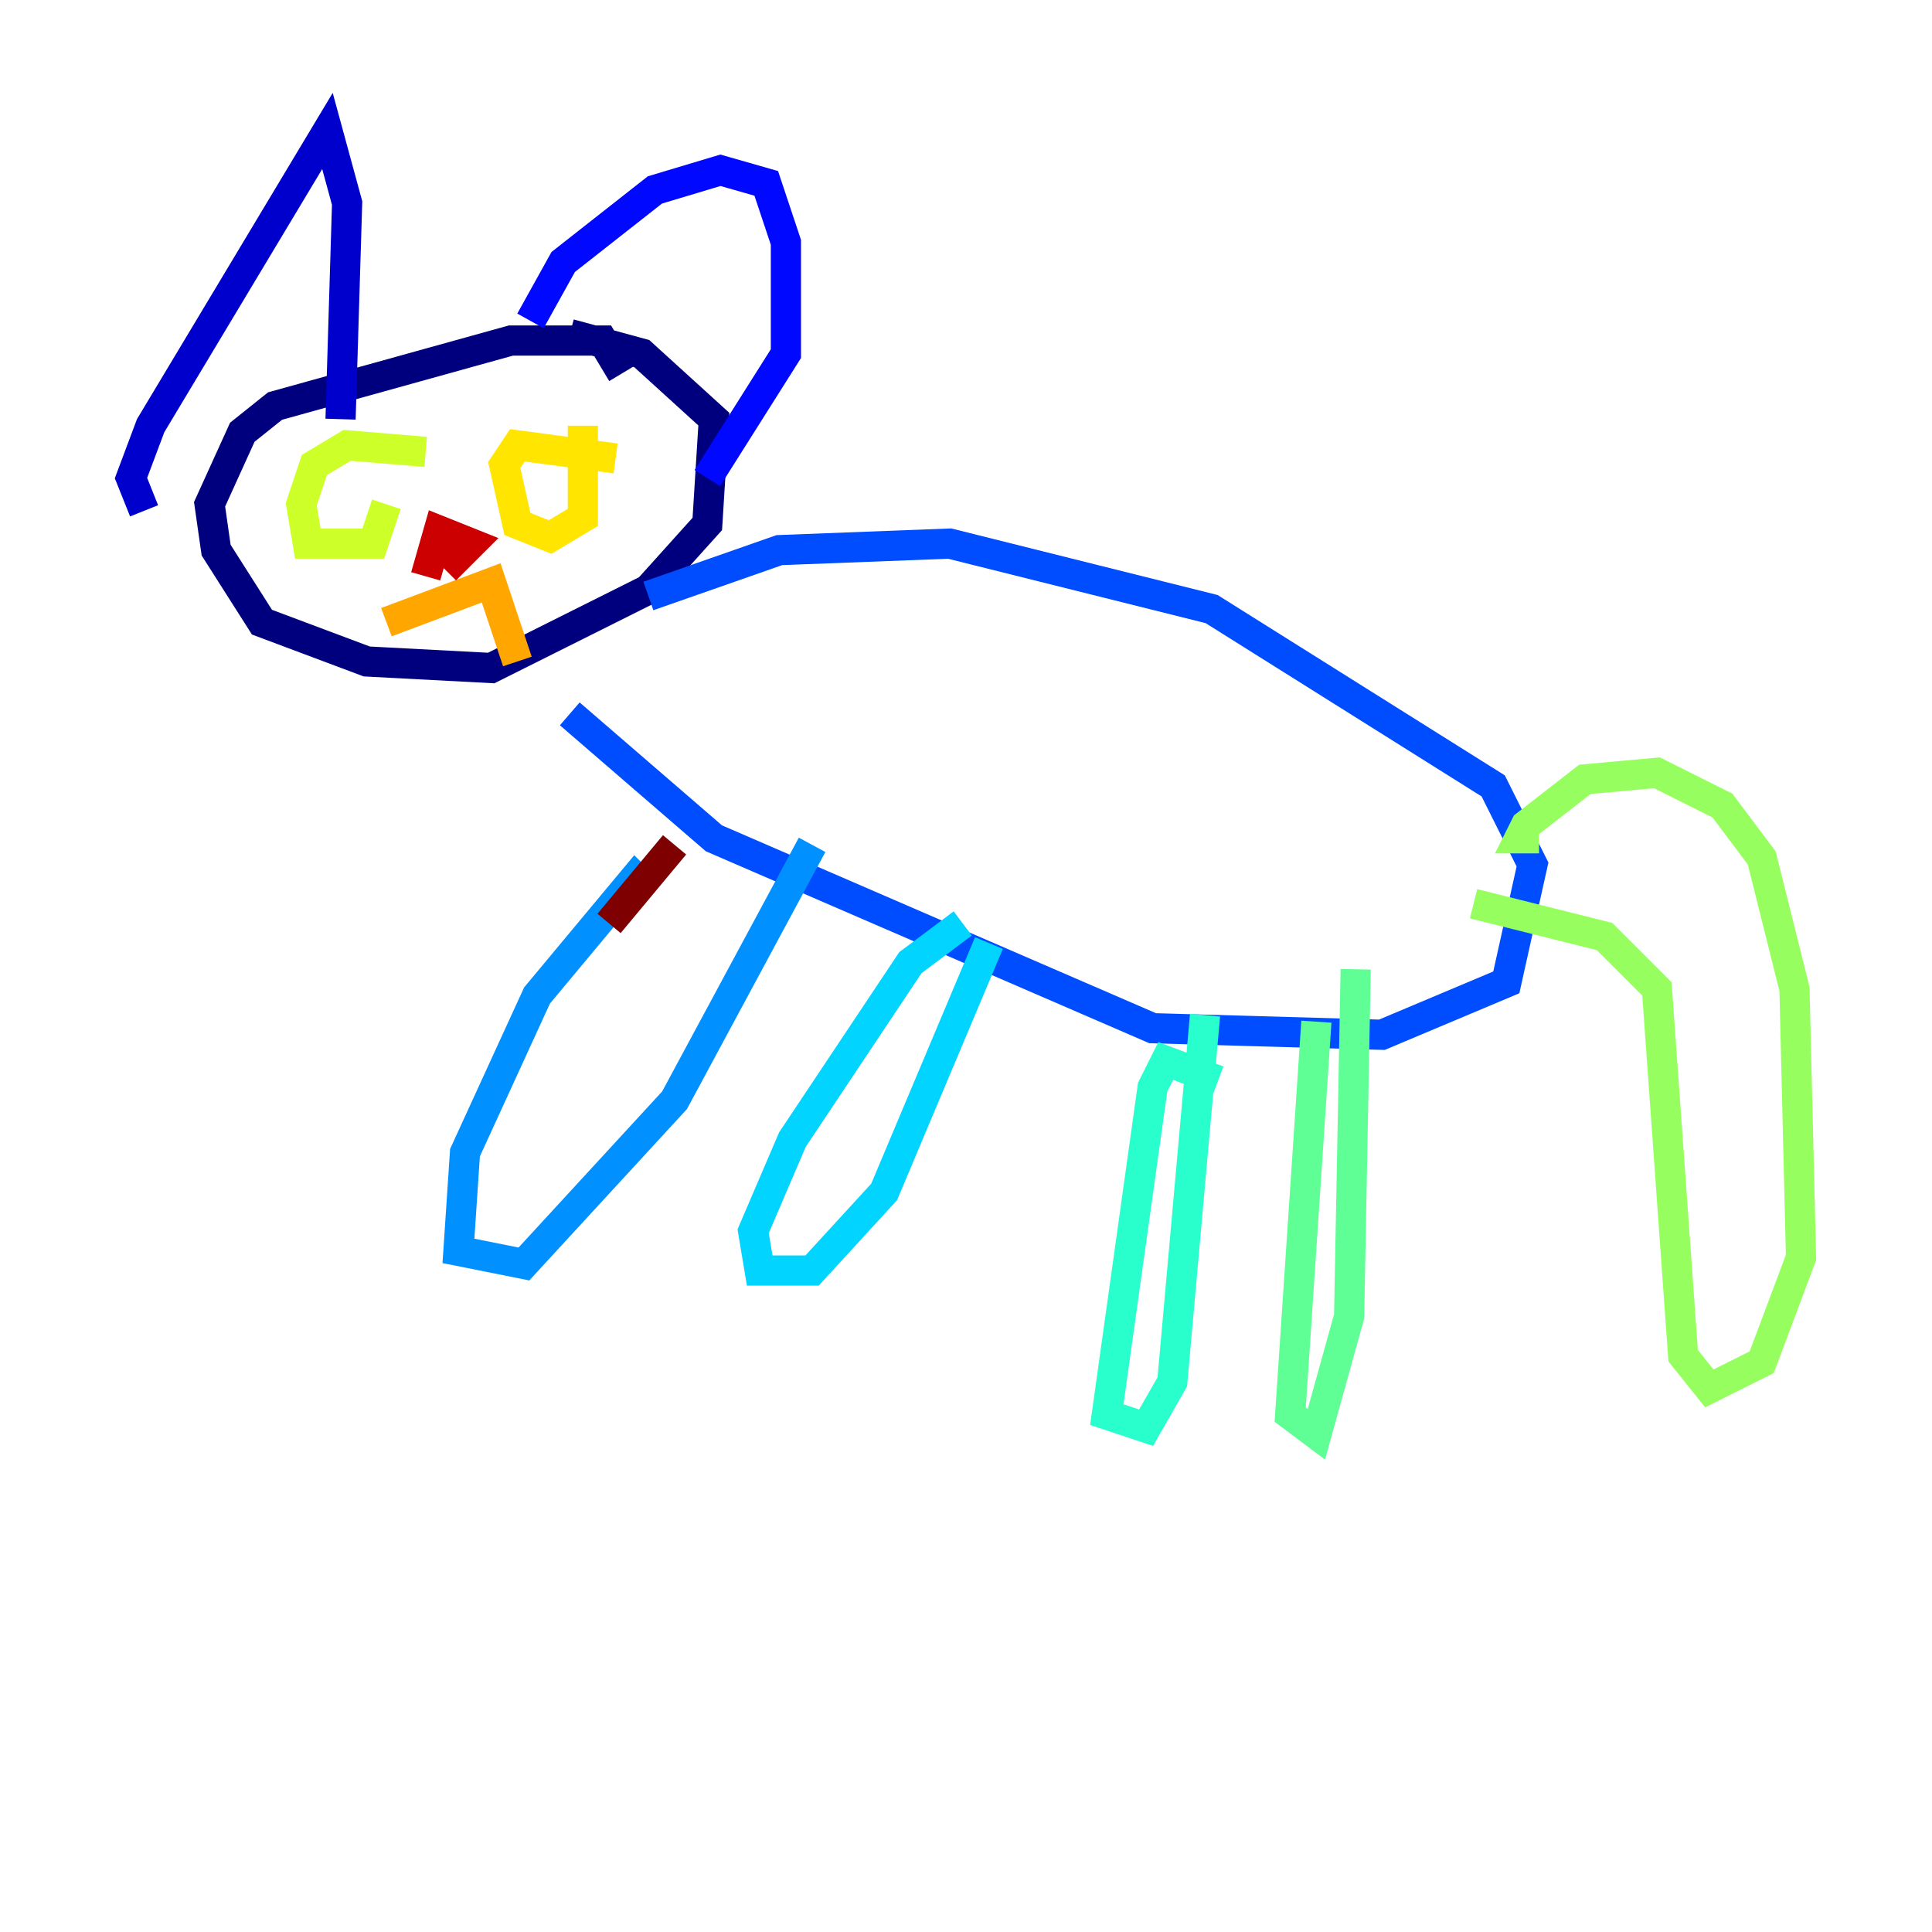 <?xml version="1.0" encoding="utf-8" ?>
<svg baseProfile="tiny" height="128" version="1.2" viewBox="0,0,128,128" width="128" xmlns="http://www.w3.org/2000/svg" xmlns:ev="http://www.w3.org/2001/xml-events" xmlns:xlink="http://www.w3.org/1999/xlink"><defs /><polyline fill="none" points="41.22,24.732 39.919,22.563 33.844,22.563 18.224,26.902 16.054,28.637 13.885,33.41 14.319,36.447 17.356,41.22 24.298,43.824 32.542,44.258 42.956,39.051 46.861,34.712 47.295,27.77 42.522,23.43 37.749,22.129" stroke="#00007f" stroke-width="2" /><polyline fill="none" points="9.546,33.844 8.678,31.675 9.98,28.203 21.695,8.678 22.997,13.451 22.563,27.77" stroke="#0000cc" stroke-width="2" /><polyline fill="none" points="35.146,21.261 37.315,17.356 43.39,12.583 47.729,11.281 50.766,12.149 52.068,16.054 52.068,23.43 46.861,31.675" stroke="#0008ff" stroke-width="2" /><polyline fill="none" points="42.956,39.485 51.634,36.447 62.915,36.014 80.271,40.352 98.929,52.068 101.532,57.275 99.797,65.085 91.552,68.556 76.366,68.122 47.295,55.539 37.749,47.295" stroke="#004cff" stroke-width="2" /><polyline fill="none" points="42.956,59.01 42.088,58.142 35.58,65.953 30.807,76.366 30.373,82.875 34.712,83.742 44.691,72.895 53.803,55.973" stroke="#0090ff" stroke-width="2" /><polyline fill="none" points="63.783,61.18 60.312,63.783 52.502,75.498 49.898,81.573 50.332,84.176 53.803,84.176 58.576,78.969 65.519,62.481" stroke="#00d4ff" stroke-width="2" /><polyline fill="none" points="80.705,71.593 77.234,70.291 76.366,72.027 73.329,93.722 75.932,94.59 77.668,91.552 79.837,67.254" stroke="#29ffcd" stroke-width="2" /><polyline fill="none" points="87.214,67.688 85.478,93.722 87.214,95.024 89.383,87.214 89.817,64.217" stroke="#5fff96" stroke-width="2" /><polyline fill="none" points="101.966,55.539 100.664,55.539 101.098,54.671 105.003,51.634 109.776,51.2 114.115,53.37 116.719,56.841 118.888,65.519 119.322,83.308 116.719,90.251 113.248,91.986 111.512,89.817 109.776,65.519 106.305,62.047 97.627,59.878" stroke="#96ff5f" stroke-width="2" /><polyline fill="none" points="28.203,29.939 22.997,29.505 20.827,30.807 19.959,33.41 20.393,36.014 24.732,36.014 25.6,33.41" stroke="#cdff29" stroke-width="2" /><polyline fill="none" points="40.786,30.373 34.278,29.505 33.41,30.807 34.278,34.712 36.447,35.58 38.617,34.278 38.617,28.203" stroke="#ffe500" stroke-width="2" /><polyline fill="none" points="25.6,41.22 32.542,38.617 34.278,43.824" stroke="#ffa600" stroke-width="2" /><polyline fill="none" points="30.807,33.844 30.807,33.844" stroke="#ff6700" stroke-width="2" /><polyline fill="none" points="30.807,33.844 30.807,33.844" stroke="#ff2800" stroke-width="2" /><polyline fill="none" points="28.203,38.183 29.071,35.146 31.241,36.014 29.505,37.749" stroke="#cc0000" stroke-width="2" /><polyline fill="none" points="40.352,61.18 44.691,55.973" stroke="#7f0000" stroke-width="2" /></svg>